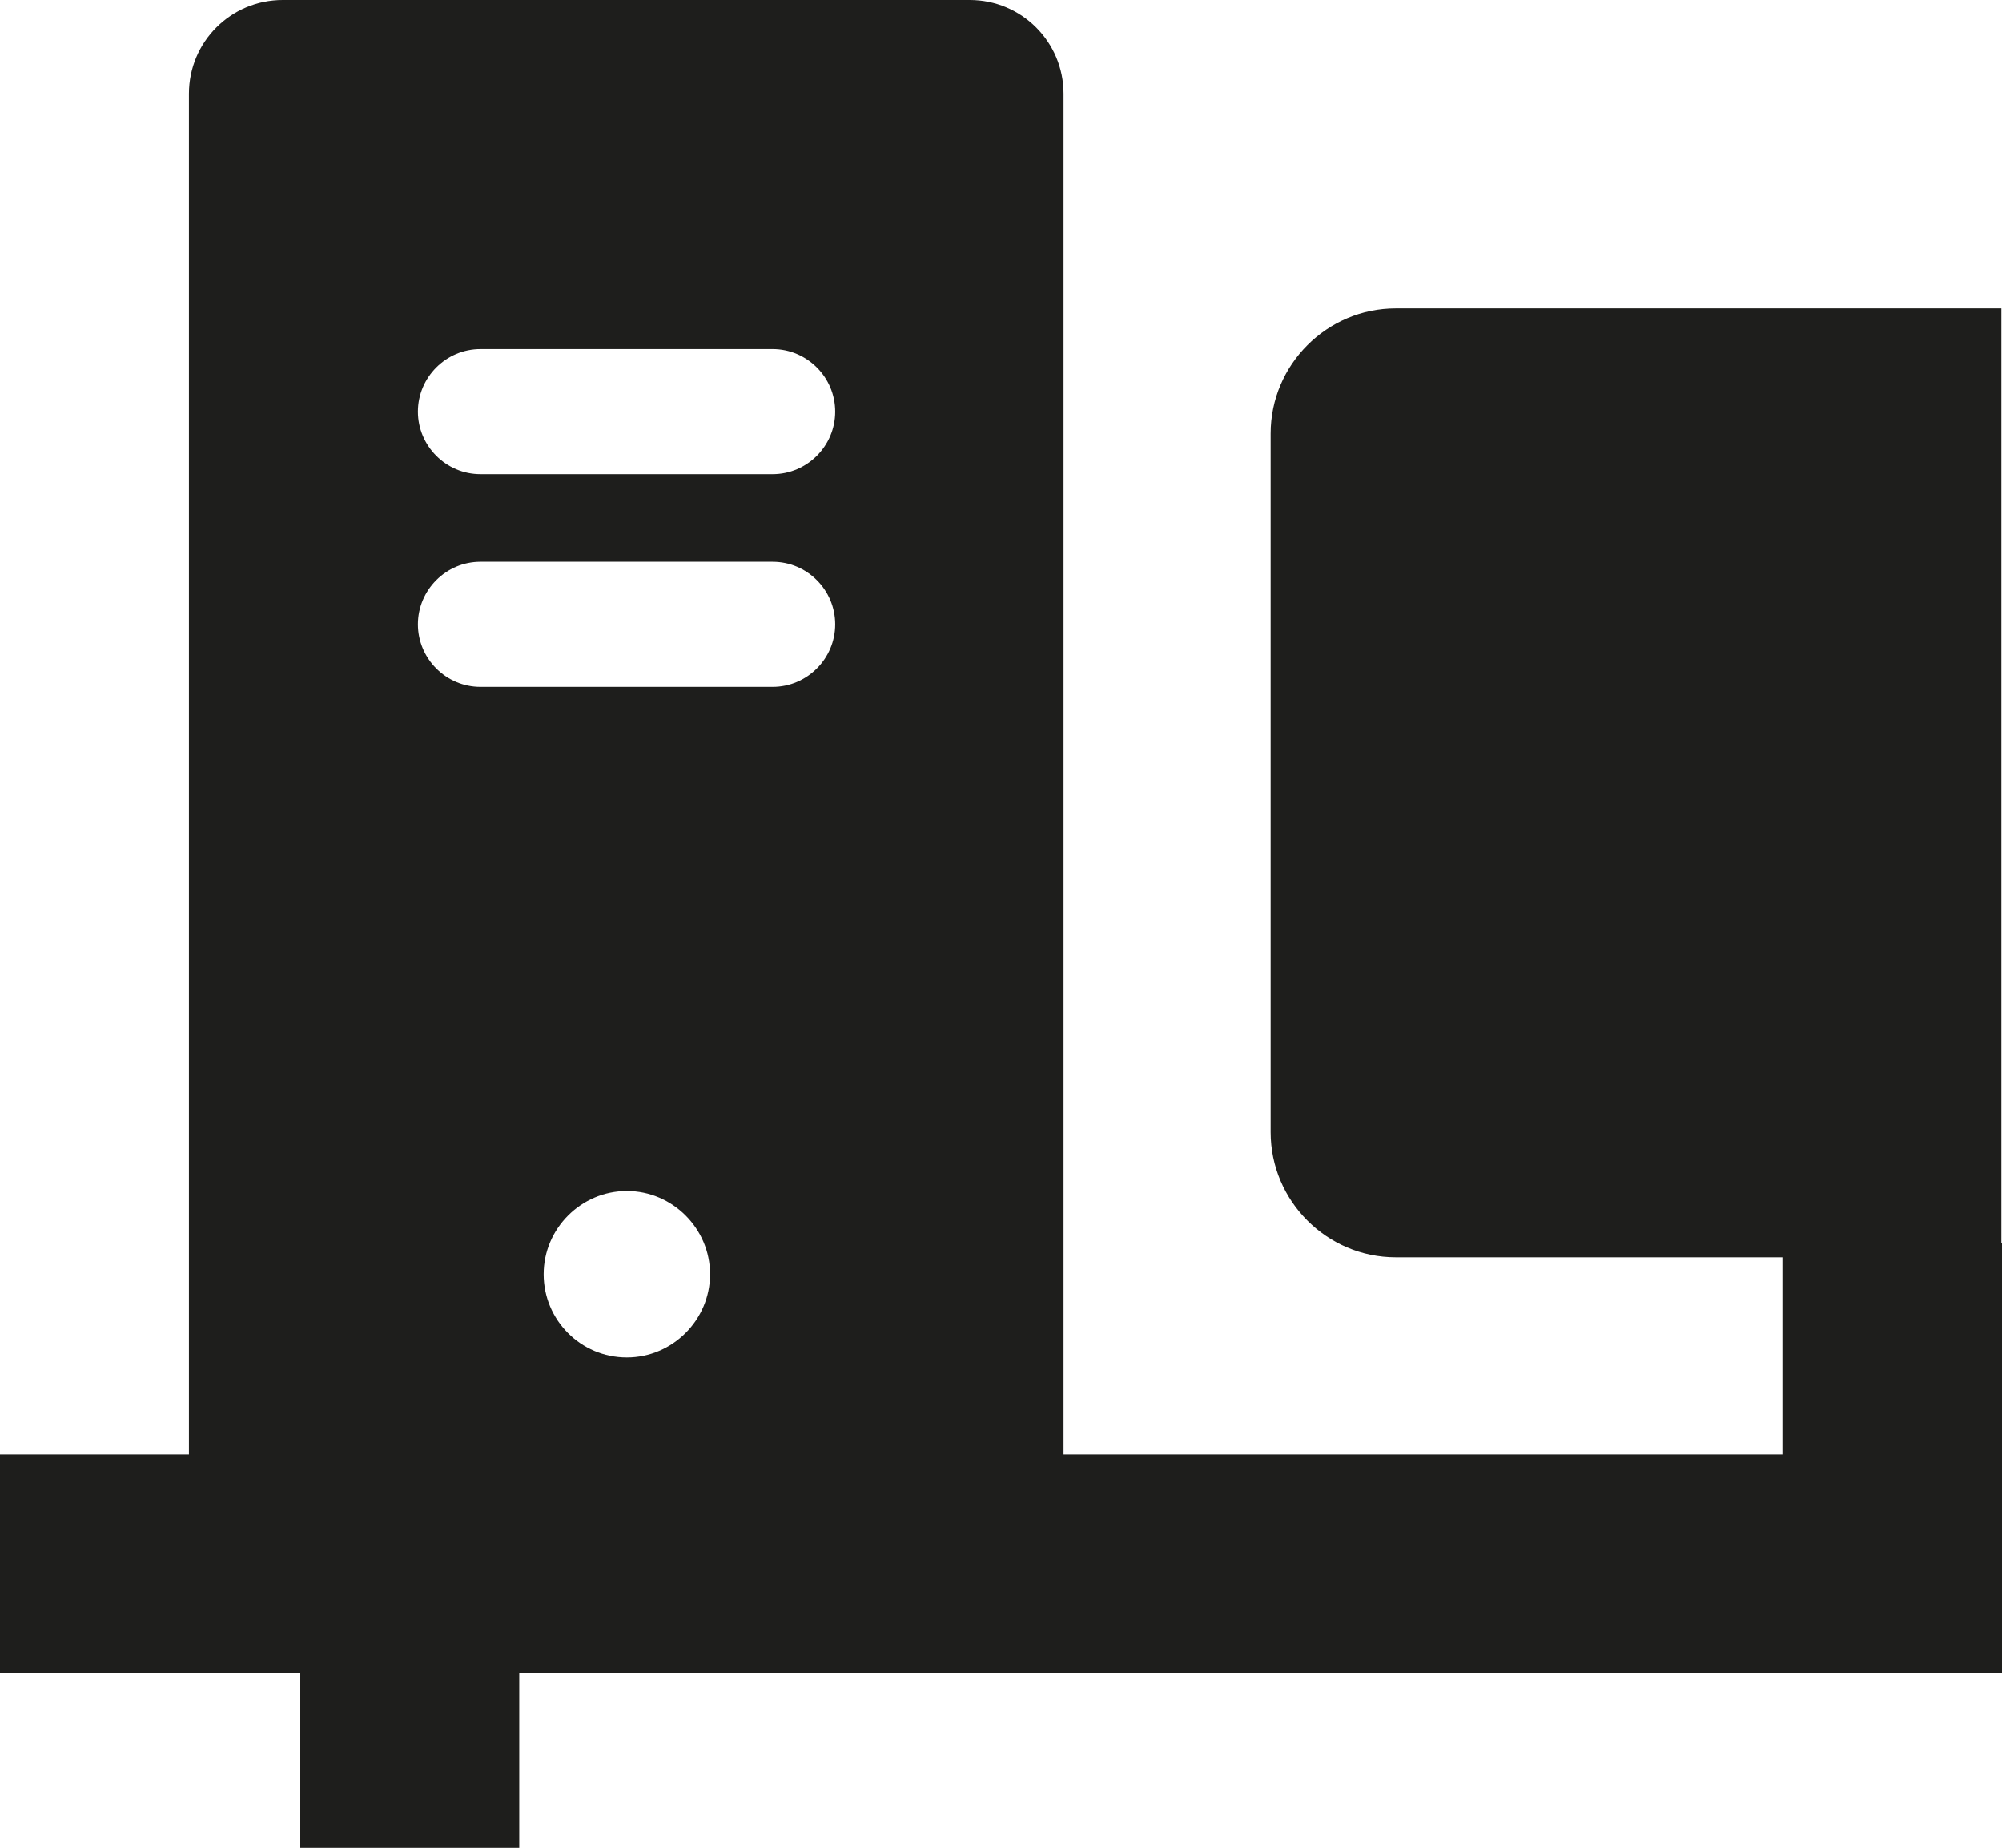<?xml version="1.0" encoding="UTF-8"?>
<svg id="Ebene_2" xmlns="http://www.w3.org/2000/svg" viewBox="0 0 32 29.54">
  <defs>
    <style>
      .cls-1 {
        fill: #1e1e1c;
      }
    </style>
  </defs>
  <g id="_x33_219">
    <path class="cls-1" d="M31.99,19.87V4.93h-9.68c-1.1,0-2,.9-2,2v11.17c0,1.1.9,2,2,2h6.18v3.15h-11.49V1.5c0-.83-.67-1.5-1.5-1.5H4.52c-.83,0-1.5.67-1.5,1.5v21.75H0v3.5h4.8v2.79h3.5v-2.79h23.7v-1.75h0v-5.13h0ZM10.02,21.7c-.74,0-1.33-.6-1.33-1.33s.6-1.33,1.33-1.33,1.33.6,1.33,1.33-.6,1.33-1.33,1.33ZM12.35,10.98h-4.67c-.55,0-1-.45-1-1s.45-1,1-1h4.67c.55,0,1,.45,1,1s-.45,1-1,1ZM12.35,7.58h-4.67c-.55,0-1-.45-1-1s.45-1,1-1h4.67c.55,0,1,.45,1,1s-.45,1-1,1Z"/>
  </g>
</svg>